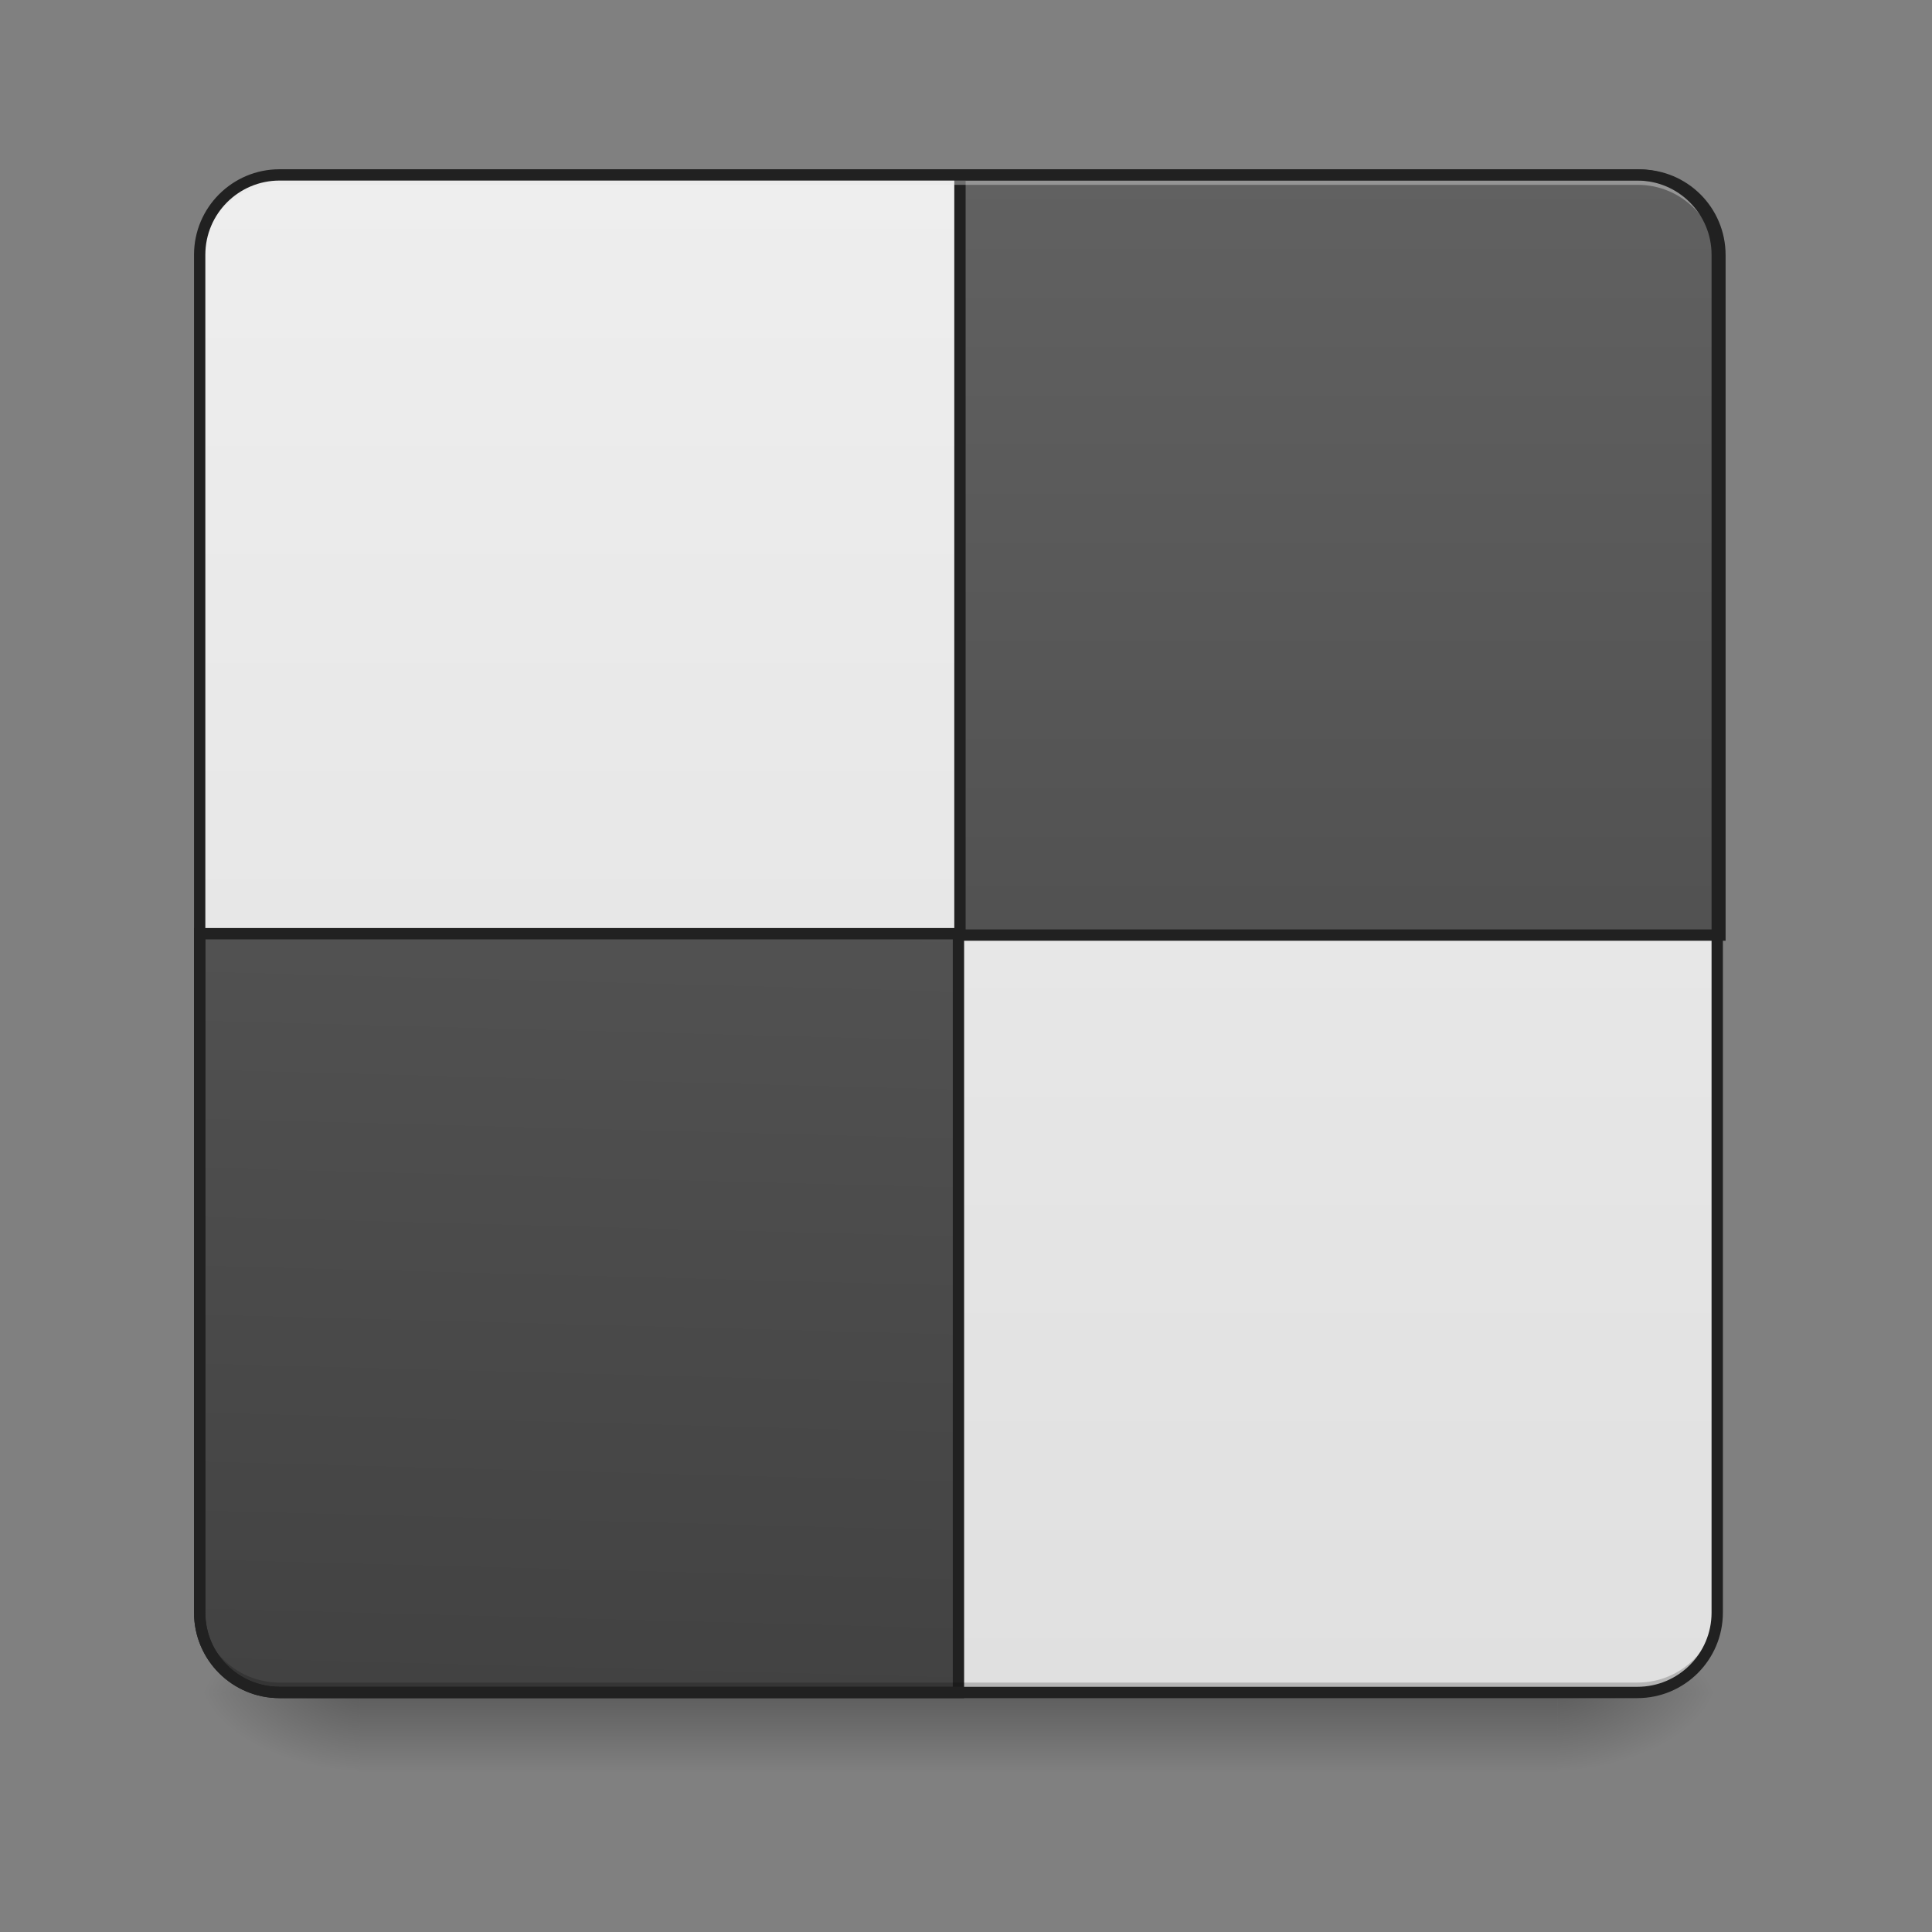 <?xml version="1.0" encoding="UTF-8"?>
<svg xmlns="http://www.w3.org/2000/svg" xmlns:xlink="http://www.w3.org/1999/xlink" width="512pt" height="512pt" viewBox="0 0 512 512" version="1.1">
<rect x="0" y="0" width="512" height="512" fill="#808080" stroke="none"/>
<defs>
<linearGradient id="linear0" gradientUnits="userSpaceOnUse" x1="254" y1="233.5" x2="254" y2="254.667" gradientTransform="matrix(1,0,0,1,-0,215.021)">
<stop offset="0" style="stop-color:rgb(0%,0%,0%);stop-opacity:0.275;"/>
<stop offset="1" style="stop-color:rgb(0%,0%,0%);stop-opacity:0;"/>
</linearGradient>
<radialGradient id="radial0" gradientUnits="userSpaceOnUse" cx="450.909" cy="189.579" fx="450.909" fy="189.579" r="21.167" gradientTransform="matrix(0,-1.25,-2.25,-0,834.09,1017.525)">
<stop offset="0" style="stop-color:rgb(0%,0%,0%);stop-opacity:0.314;"/>
<stop offset="0.222" style="stop-color:rgb(0%,0%,0%);stop-opacity:0.275;"/>
<stop offset="1" style="stop-color:rgb(0%,0%,0%);stop-opacity:0;"/>
</radialGradient>
<radialGradient id="radial1" gradientUnits="userSpaceOnUse" cx="450.909" cy="189.579" fx="450.909" fy="189.579" r="21.167" gradientTransform="matrix(-0,1.25,2.25,0,-326.042,-120.44)">
<stop offset="0" style="stop-color:rgb(0%,0%,0%);stop-opacity:0.314;"/>
<stop offset="0.222" style="stop-color:rgb(0%,0%,0%);stop-opacity:0.275;"/>
<stop offset="1" style="stop-color:rgb(0%,0%,0%);stop-opacity:0;"/>
</radialGradient>
<radialGradient id="radial2" gradientUnits="userSpaceOnUse" cx="450.909" cy="189.579" fx="450.909" fy="189.579" r="21.167" gradientTransform="matrix(-0,-1.25,2.25,-0,-326.042,1017.525)">
<stop offset="0" style="stop-color:rgb(0%,0%,0%);stop-opacity:0.314;"/>
<stop offset="0.222" style="stop-color:rgb(0%,0%,0%);stop-opacity:0.275;"/>
<stop offset="1" style="stop-color:rgb(0%,0%,0%);stop-opacity:0;"/>
</radialGradient>
<radialGradient id="radial3" gradientUnits="userSpaceOnUse" cx="450.909" cy="189.579" fx="450.909" fy="189.579" r="21.167" gradientTransform="matrix(0,1.25,-2.25,0,834.09,-120.44)">
<stop offset="0" style="stop-color:rgb(0%,0%,0%);stop-opacity:0.314;"/>
<stop offset="0.222" style="stop-color:rgb(0%,0%,0%);stop-opacity:0.275;"/>
<stop offset="1" style="stop-color:rgb(0%,0%,0%);stop-opacity:0;"/>
</radialGradient>
<linearGradient id="linear1" gradientUnits="userSpaceOnUse" x1="169.333" y1="233.5" x2="169.333" y2="-168.667" gradientTransform="matrix(1,0,0,1,0,215.021)">
<stop offset="0" style="stop-color:rgb(87.843%,87.843%,87.843%);stop-opacity:1;"/>
<stop offset="1" style="stop-color:rgb(93.333%,93.333%,93.333%);stop-opacity:1;"/>
</linearGradient>
<linearGradient id="linear2" gradientUnits="userSpaceOnUse" x1="169.333" y1="233.5" x2="169.333" y2="-168.667" gradientTransform="matrix(3.78,0,0,3.78,0,812.598)">
<stop offset="0" style="stop-color:rgb(25.882%,25.882%,25.882%);stop-opacity:1;"/>
<stop offset="1" style="stop-color:rgb(38.039%,38.039%,38.039%);stop-opacity:1;"/>
</linearGradient>
<linearGradient id="linear3" gradientUnits="userSpaceOnUse" x1="455.083" y1="-62.834" x2="52.917" y2="-52.25" gradientTransform="matrix(0,1,1,0,221.584,-221.583)">
<stop offset="0" style="stop-color:rgb(25.882%,25.882%,25.882%);stop-opacity:1;"/>
<stop offset="1" style="stop-color:rgb(38.039%,38.039%,38.039%);stop-opacity:1;"/>
</linearGradient>
</defs>
<g id="surface1">
<path style=" stroke:none;fill-rule:nonzero;fill:url(#linear0);" d="M 95.258 446.977 L 412.789 446.977 L 412.789 470.496 L 95.258 470.496 Z M 95.258 446.977 "/>
<path style=" stroke:none;fill-rule:nonzero;fill:url(#radial0);" d="M 412.789 448.543 L 455.125 448.543 L 455.125 427.375 L 412.789 427.375 Z M 412.789 448.543 "/>
<path style=" stroke:none;fill-rule:nonzero;fill:url(#radial1);" d="M 95.258 448.543 L 52.922 448.543 L 52.922 469.711 L 95.258 469.711 Z M 95.258 448.543 "/>
<path style=" stroke:none;fill-rule:nonzero;fill:url(#radial2);" d="M 95.258 448.543 L 52.922 448.543 L 52.922 427.375 L 95.258 427.375 Z M 95.258 448.543 "/>
<path style=" stroke:none;fill-rule:nonzero;fill:url(#radial3);" d="M 412.789 448.543 L 455.125 448.543 L 455.125 469.711 L 412.789 469.711 Z M 412.789 448.543 "/>
<path style=" stroke:none;fill-rule:nonzero;fill:url(#linear1);" d="M 74.09 46.336 L 433.957 46.336 C 445.648 46.336 455.125 55.816 455.125 67.508 L 455.125 427.375 C 455.125 439.066 445.648 448.543 433.957 448.543 L 74.09 448.543 C 62.398 448.543 52.922 439.066 52.922 427.375 L 52.922 67.508 C 52.922 55.816 62.398 46.336 74.09 46.336 Z M 74.09 46.336 "/>
<path style="fill-rule:nonzero;fill:url(#linear2);stroke-width:11.339;stroke-linecap:round;stroke-linejoin:miter;stroke:rgb(12.941%,12.941%,12.941%);stroke-opacity:1;stroke-miterlimit:4;" d="M 959.997 175.111 L 959.997 935.122 L 1719.993 935.122 L 1719.993 255.123 C 1719.993 210.792 1684.313 175.111 1639.996 175.111 Z M 959.997 175.111 " transform="matrix(0.265,0,0,0.265,0,0)"/>
<path style=" stroke:none;fill-rule:nonzero;fill:rgb(90.196%,90.196%,90.196%);fill-opacity:0.392;" d="M 74.09 46.336 C 62.363 46.336 52.922 55.777 52.922 67.508 L 52.922 70.152 C 52.922 58.426 62.363 48.961 74.09 48.984 L 433.957 48.984 C 445.684 48.961 455.125 58.426 455.125 70.152 L 455.125 67.508 C 455.125 55.777 445.684 46.336 433.957 46.336 Z M 74.09 46.336 "/>
<path style="fill-rule:nonzero;fill:url(#linear3);stroke-width:3;stroke-linecap:round;stroke-linejoin:miter;stroke:rgb(12.941%,12.941%,12.941%);stroke-opacity:1;stroke-miterlimit:4;" d="M 52.917 32.418 L 253.999 32.418 L 253.999 233.5 L 74.083 233.5 C 62.357 233.5 52.917 224.06 52.917 212.334 Z M 52.917 32.418 " transform="matrix(1,0,0,1,0,215.021)"/>
<path style=" stroke:none;fill-rule:nonzero;fill:rgb(0%,0%,0%);fill-opacity:0.196;" d="M 74.09 448.543 C 62.363 448.543 52.922 439.102 52.922 427.375 L 52.922 424.727 C 52.922 436.457 62.363 445.898 74.09 445.898 L 433.957 445.898 C 445.688 445.898 455.125 436.457 455.125 424.727 L 455.125 427.375 C 455.125 439.102 445.688 448.543 433.957 448.543 Z M 74.09 448.543 "/>
<path style="fill:none;stroke-width:3;stroke-linecap:round;stroke-linejoin:miter;stroke:rgb(12.941%,12.941%,12.941%);stroke-opacity:1;stroke-miterlimit:4;" d="M 74.083 -168.668 L 433.916 -168.668 C 445.606 -168.668 455.082 -159.189 455.082 -147.499 L 455.082 212.334 C 455.082 224.024 445.606 233.5 433.916 233.5 L 74.083 233.5 C 62.392 233.5 52.917 224.024 52.917 212.334 L 52.917 -147.499 C 52.917 -159.189 62.392 -168.668 74.083 -168.668 Z M 74.083 -168.668 " transform="matrix(1,0,0,1,0,215.021)"/>
</g>
</svg>
